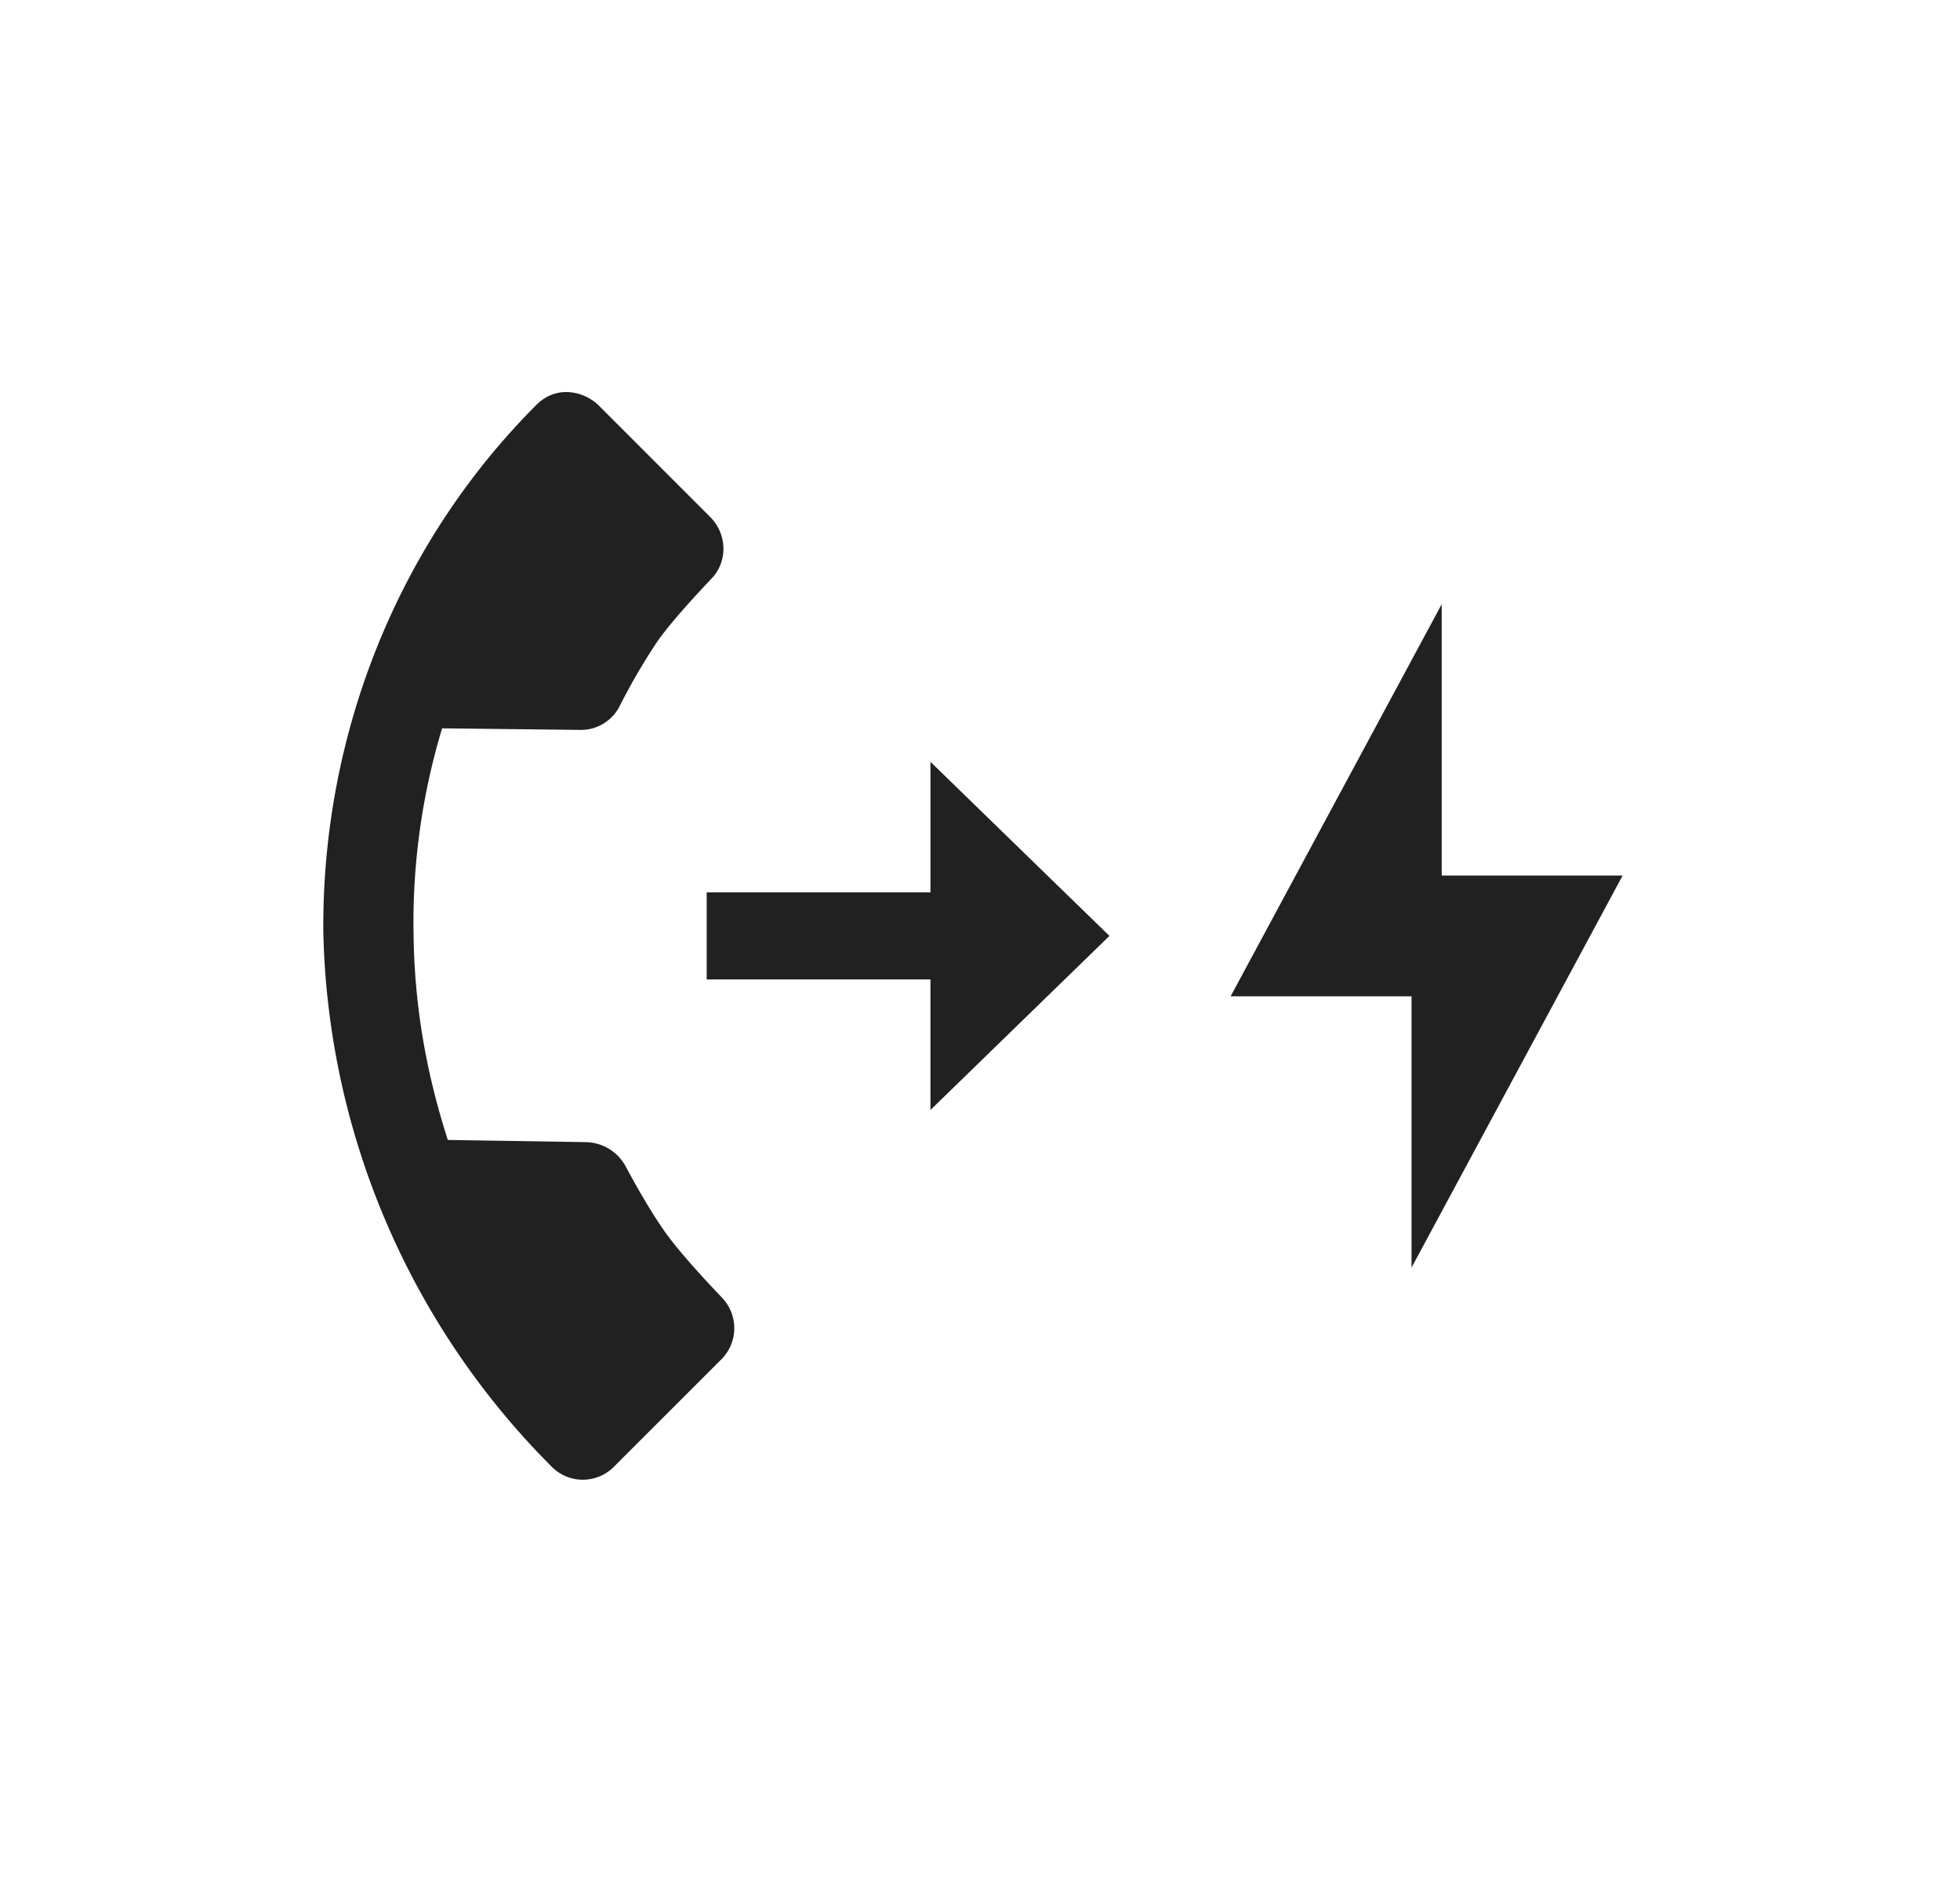<svg width="25" height="24" viewBox="0 0 25 24" xmlns="http://www.w3.org/2000/svg">
    <path d="M6.843 5.162c.264-.264.62-.166.796.011L9.056 6.59c.22.22.23.568.02.788-.24.253-.537.579-.698.812a7.929 7.929 0 0 0-.477.82.554.554 0 0 1-.502.298l-1.76-.02a8.56 8.56 0 0 0-.364 2.619c.009.83.135 1.694.437 2.63l1.76.028a.59.59 0 0 1 .51.312c.129.242.32.578.501.834.168.237.473.572.721.832a.562.562 0 0 1 .001.788l-1.378 1.377a.558.558 0 0 1-.796-.01 9.949 9.949 0 0 1-2.907-6.808c-.021-2.502.937-4.946 2.719-6.728zm5.025 4.553 2.283 2.22-2.283 2.22V12.49H9.014v-1.11h2.854V9.715zm8.829 1.45h-2.308v-3.46l-2.692 5h2.307v3.46l2.693-5z" fill="#212121" fill-rule="evenodd"/>
</svg>
